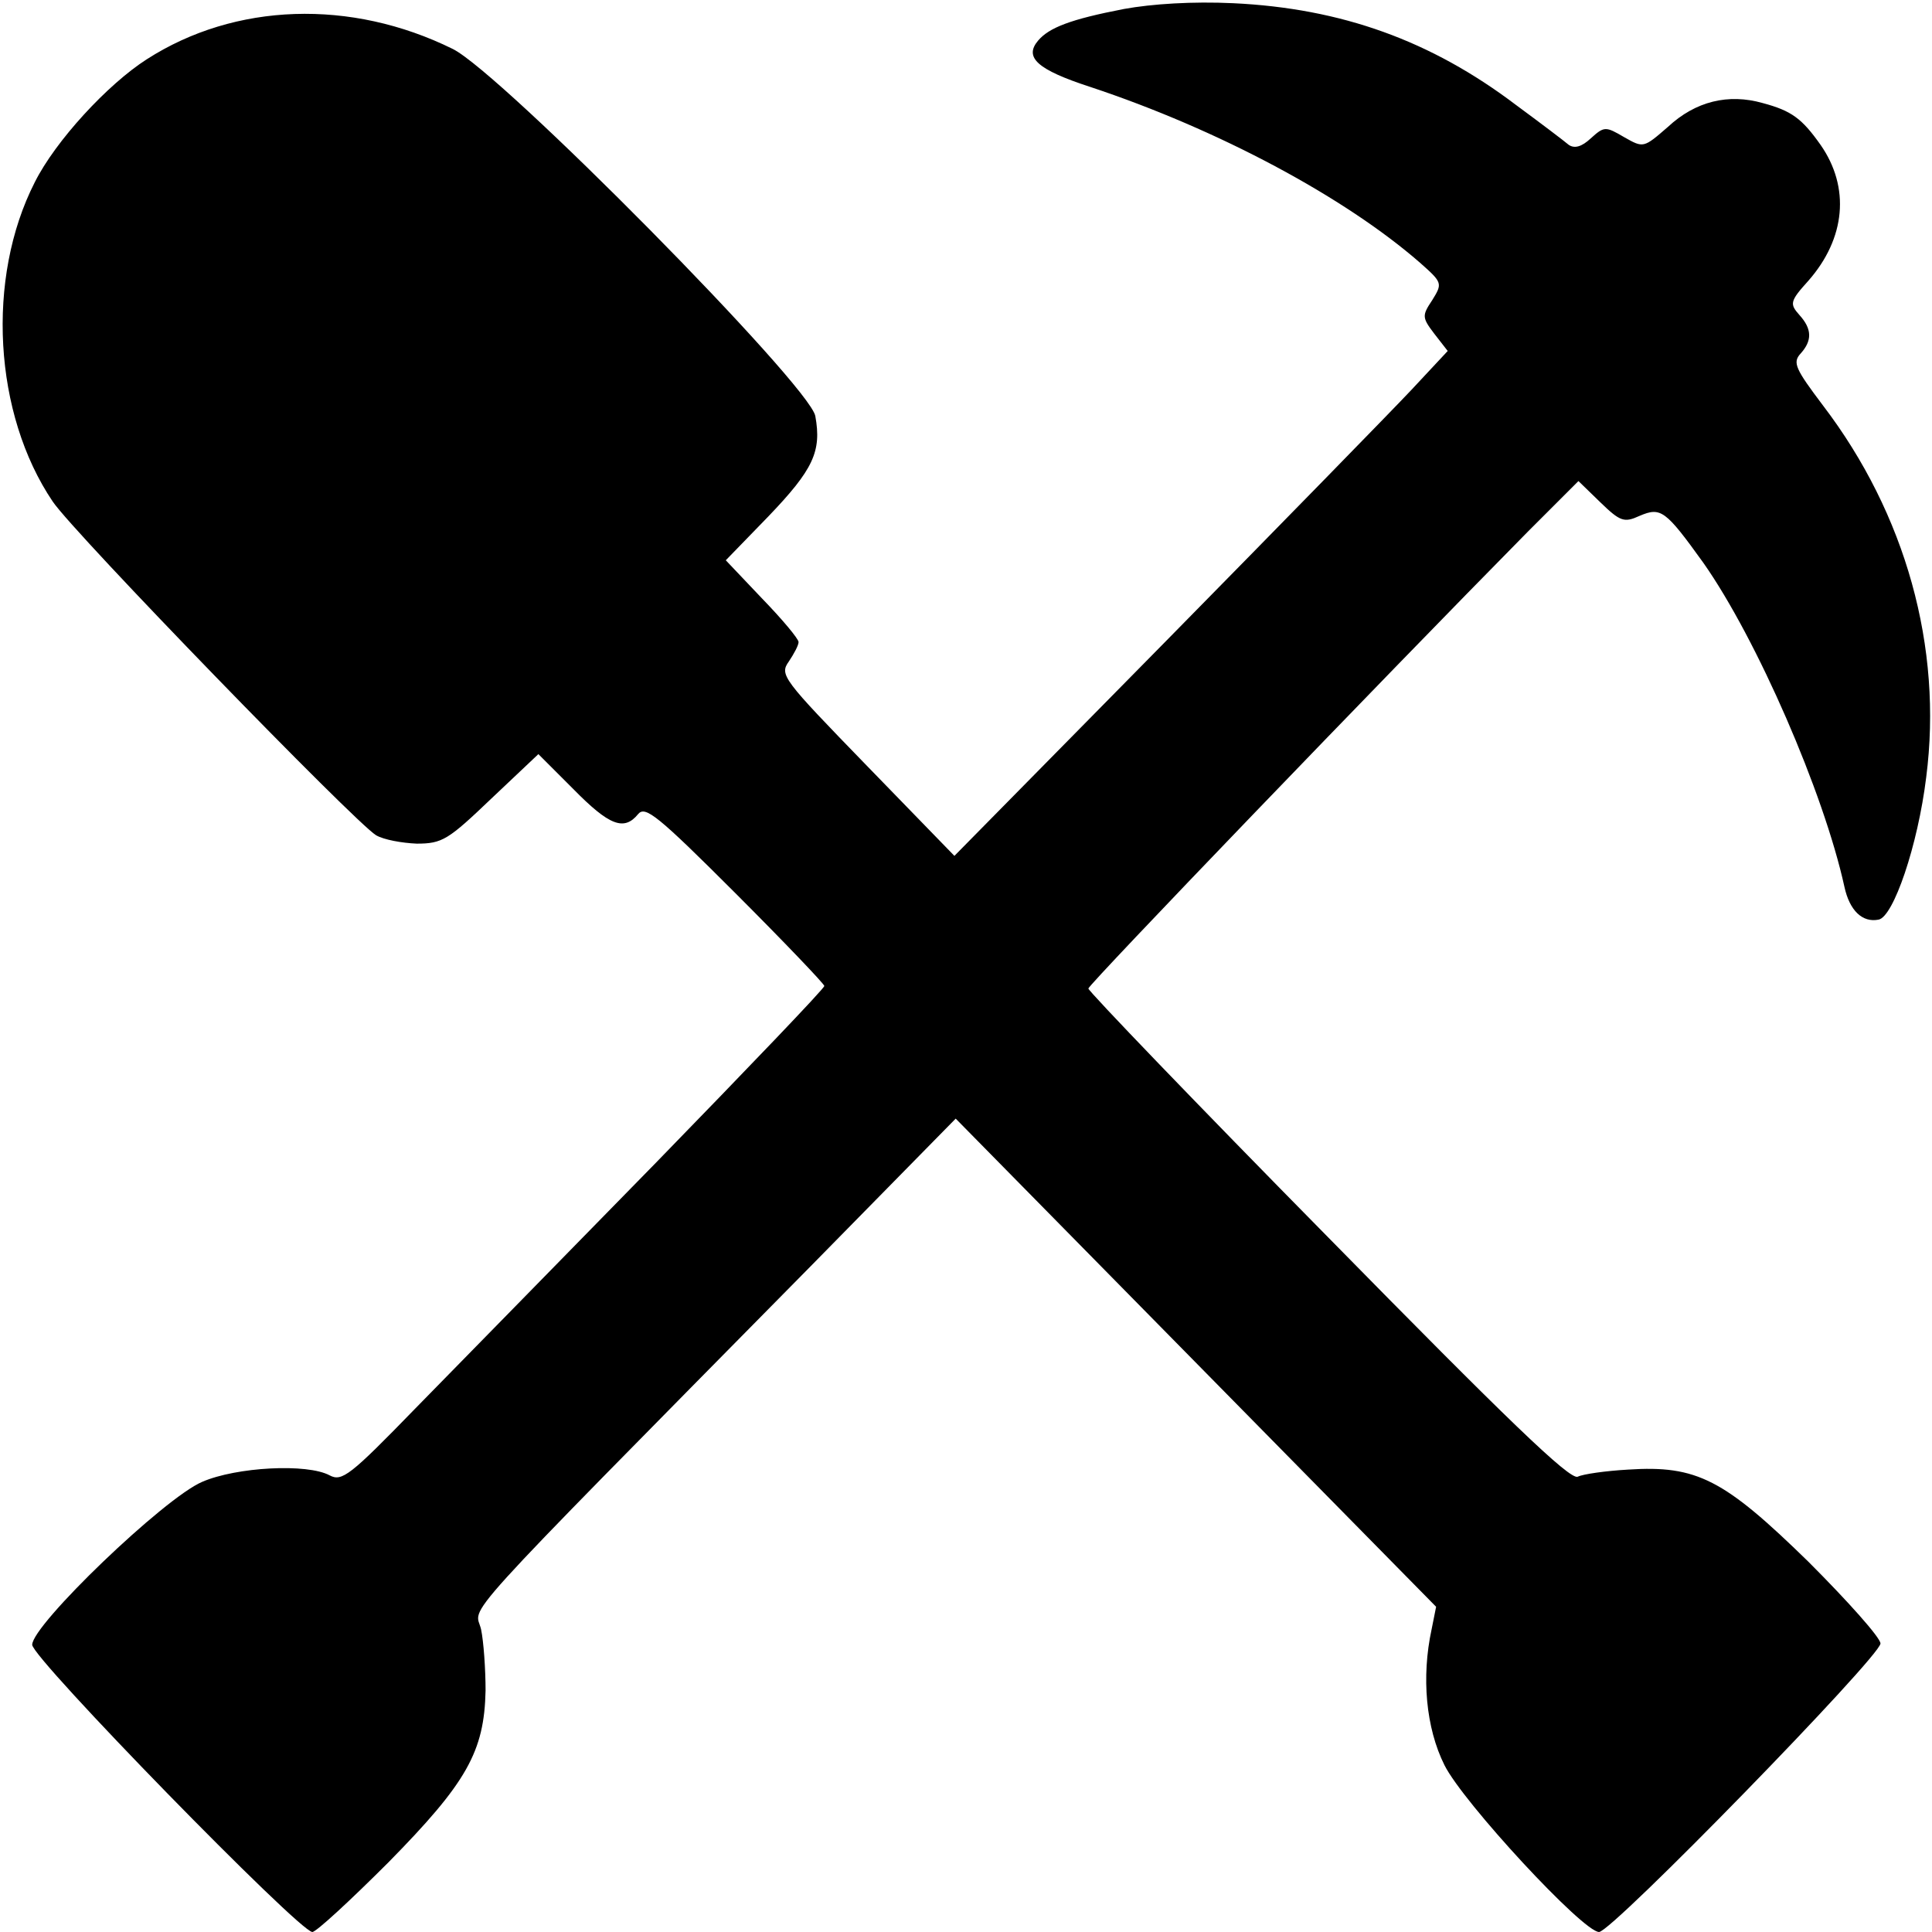 <?xml version="1.0" standalone="no"?>
<!DOCTYPE svg PUBLIC "-//W3C//DTD SVG 20010904//EN"
 "http://www.w3.org/TR/2001/REC-SVG-20010904/DTD/svg10.dtd">
<svg version="1.0" xmlns="http://www.w3.org/2000/svg"
 width="300pt" height="300pt" viewBox="0 0 300 300"
 preserveAspectRatio="xMidYMid meet">
<g transform="translate(0,300) scale(0.1,-0.1)"
fill="#000000" stroke="none">
<path d="M1745 2986 c-83 -16 -116 -29 -133 -49 -22 -26 -2 -45 81 -72 199
-66 395 -171 512 -273 35 -31 35 -32 19 -58 -16 -24 -16 -27 3 -52 l21 -27
-56 -60 c-31 -33 -203 -209 -383 -392 l-327 -332 -136 140 c-131 135 -136 141
-121 162 8 12 15 25 15 30 0 5 -25 35 -57 68 l-56 59 66 68 c70 73 83 101 73
156 -9 48 -488 533 -563 570 -158 78 -338 72 -475 -16 -61 -39 -142 -127 -174
-191 -76 -149 -64 -360 28 -496 34 -50 469 -498 502 -518 12 -7 40 -12 63 -13
40 0 49 6 116 70 l73 69 54 -54 c56 -57 79 -66 101 -39 11 13 30 -2 151 -123
76 -76 138 -141 138 -144 0 -4 -118 -127 -262 -275 -145 -148 -313 -320 -374
-382 -100 -103 -113 -113 -132 -103 -35 19 -145 13 -198 -10 -59 -25 -264
-222 -264 -253 0 -21 415 -446 435 -446 6 0 59 49 118 108 122 124 149 172
151 267 0 33 -3 76 -7 95 -9 39 -54 -10 512 564 l225 229 373 -379 373 -379
-7 -35 c-16 -74 -9 -153 20 -211 29 -58 215 -259 240 -259 20 0 437 428 437
448 0 9 -51 66 -112 127 -131 128 -173 150 -280 143 -35 -2 -70 -7 -78 -11
-12 -6 -112 91 -388 372 -205 208 -372 382 -372 386 0 6 457 481 682 709 l79
79 34 -33 c31 -30 37 -32 61 -21 33 14 40 9 99 -73 83 -118 187 -357 219 -503
8 -37 28 -56 53 -51 23 4 61 115 74 221 26 202 -32 409 -160 577 -43 57 -48
67 -35 81 18 20 18 38 -2 60 -15 17 -15 21 14 53 58 66 65 145 19 211 -29 41
-45 53 -90 65 -53 15 -104 3 -147 -37 -38 -33 -38 -33 -68 -16 -29 17 -31 17
-52 -2 -14 -13 -25 -16 -34 -10 -7 6 -44 34 -82 62 -132 100 -271 150 -439
158 -63 3 -126 -1 -170 -9z"/>
</g>
</svg>
